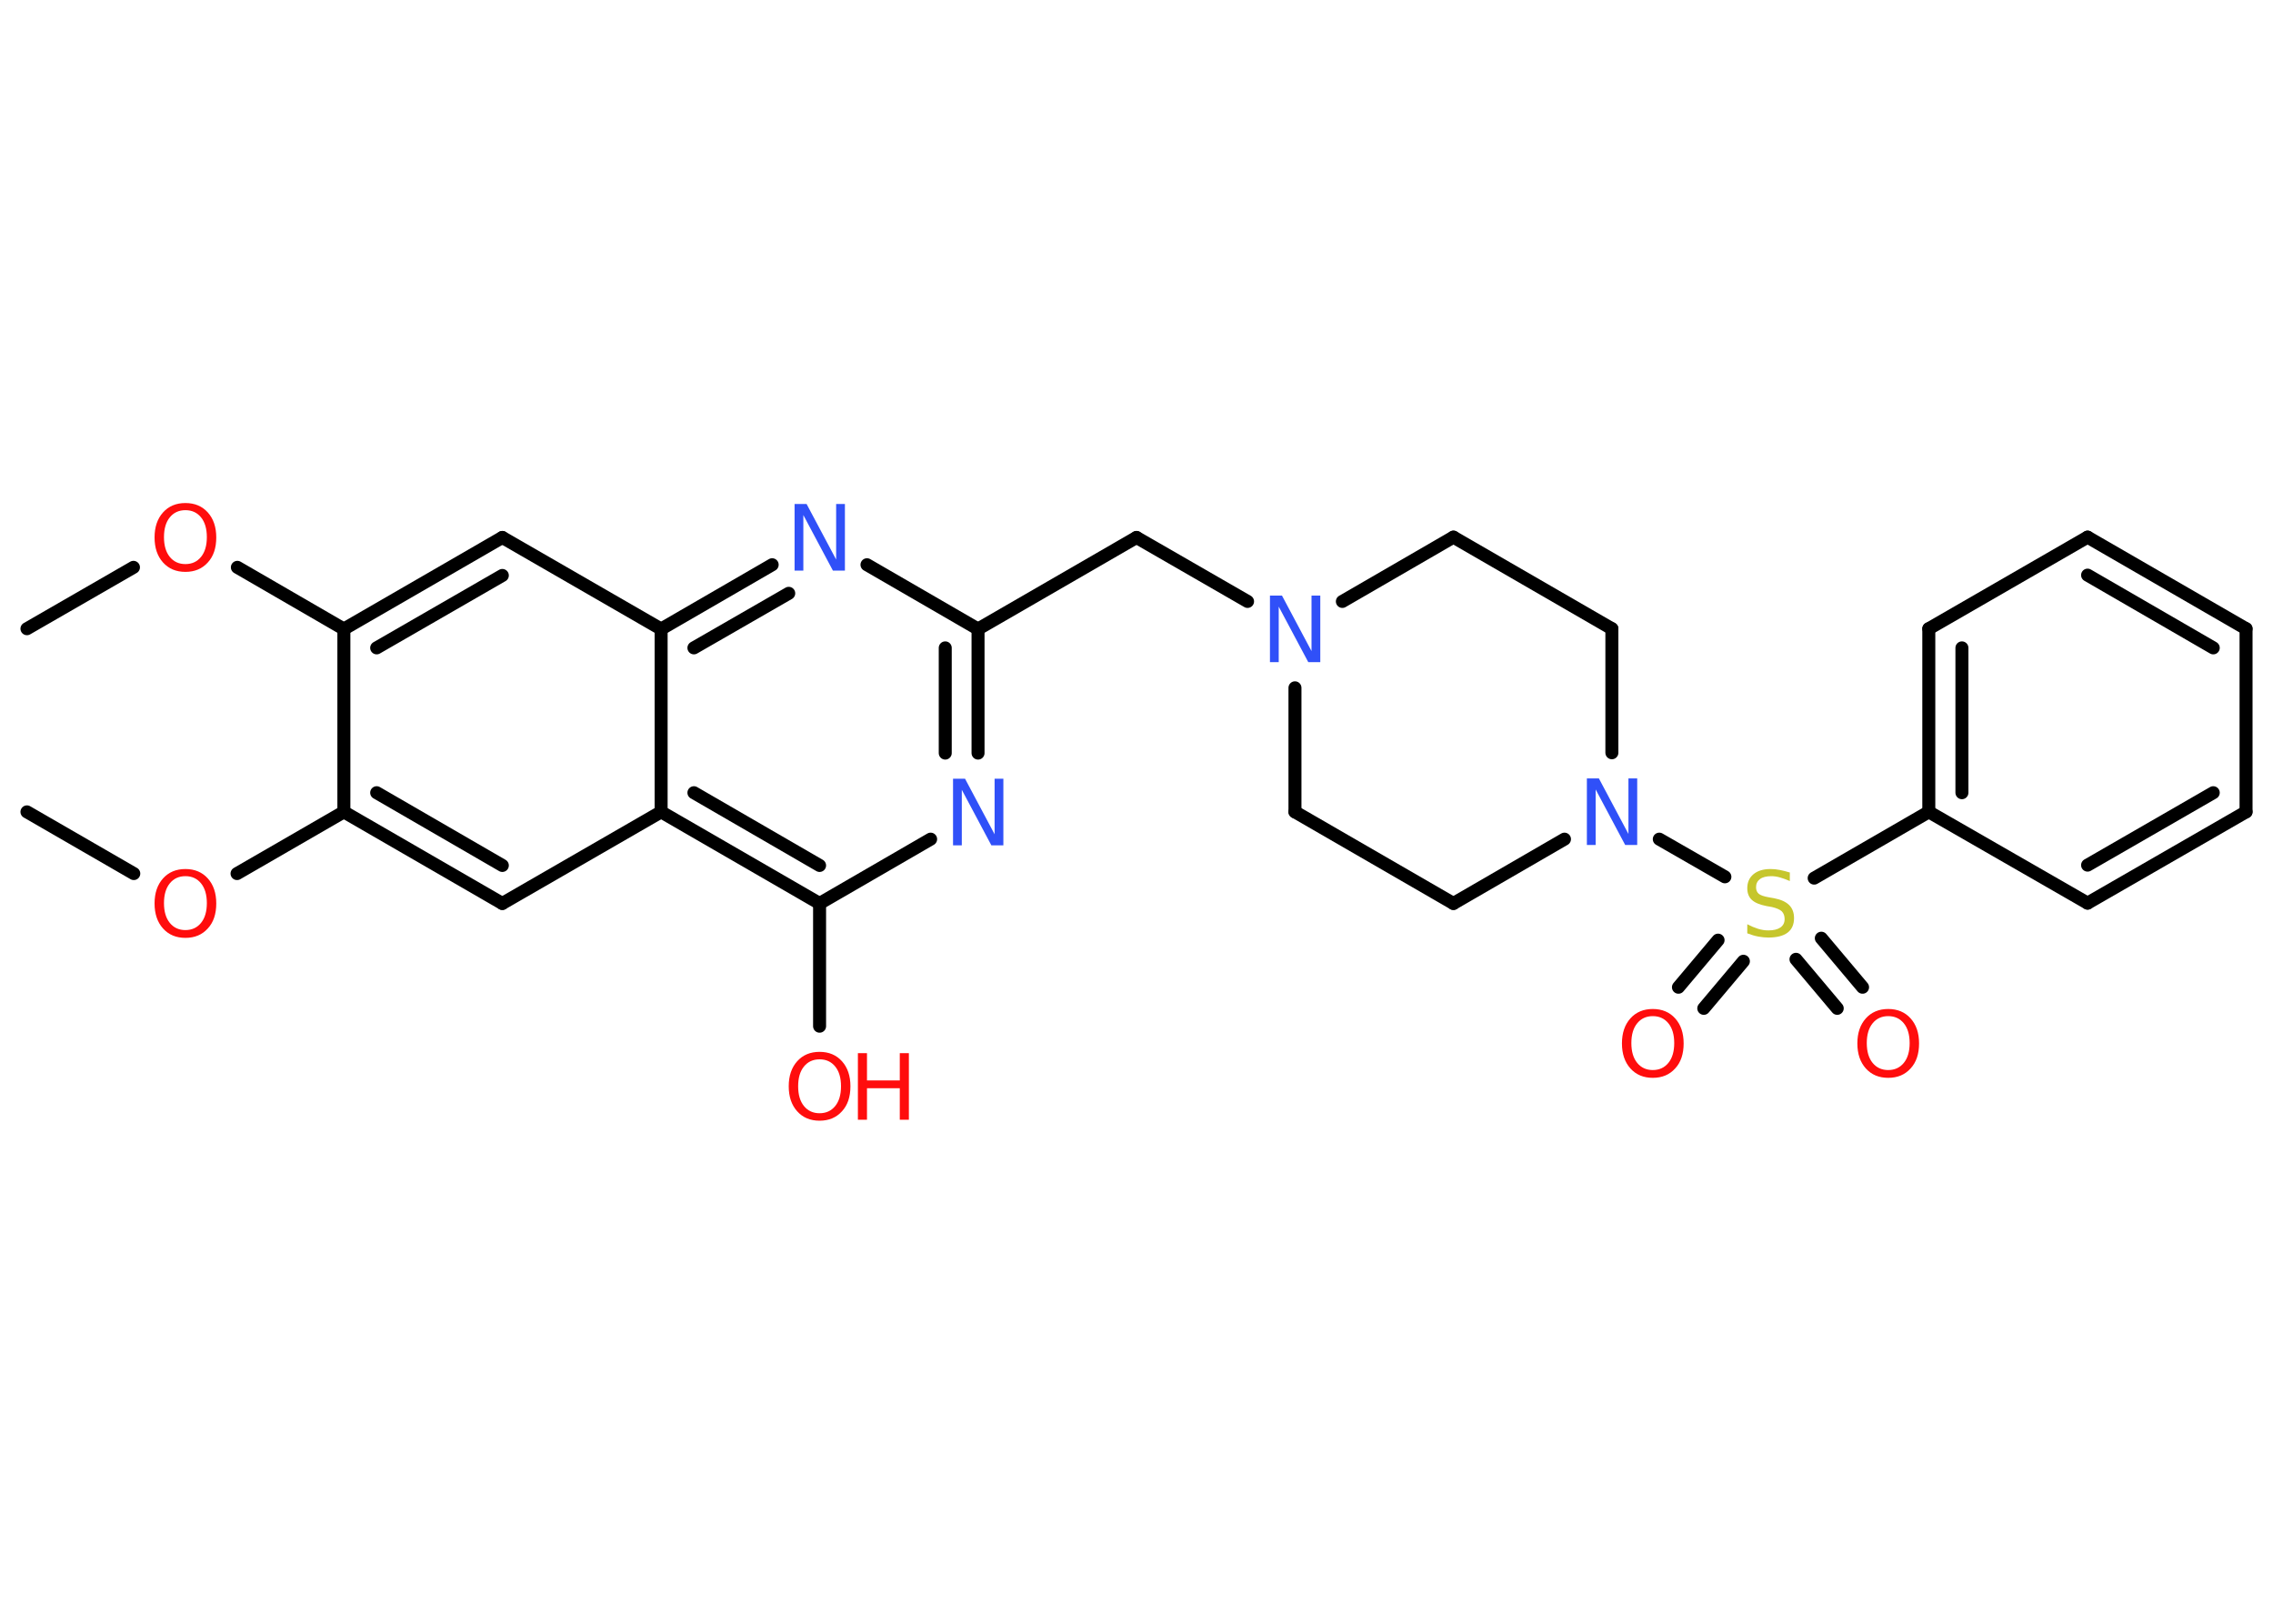<?xml version='1.0' encoding='UTF-8'?>
<!DOCTYPE svg PUBLIC "-//W3C//DTD SVG 1.1//EN" "http://www.w3.org/Graphics/SVG/1.1/DTD/svg11.dtd">
<svg version='1.2' xmlns='http://www.w3.org/2000/svg' xmlns:xlink='http://www.w3.org/1999/xlink' width='70.0mm' height='50.0mm' viewBox='0 0 70.0 50.0'>
  <desc>Generated by the Chemistry Development Kit (http://github.com/cdk)</desc>
  <g stroke-linecap='round' stroke-linejoin='round' stroke='#000000' stroke-width='.4' fill='#FF0D0D'>
    <rect x='.0' y='.0' width='70.0' height='50.0' fill='#FFFFFF' stroke='none'/>
    <g id='mol1' class='mol'>
      <line id='mol1bnd1' class='bond' x1='.83' y1='19.36' x2='4.11' y2='17.47'/>
      <line id='mol1bnd2' class='bond' x1='7.31' y1='17.47' x2='10.59' y2='19.37'/>
      <g id='mol1bnd3' class='bond'>
        <line x1='15.47' y1='16.55' x2='10.59' y2='19.37'/>
        <line x1='15.47' y1='17.72' x2='11.6' y2='19.95'/>
      </g>
      <line id='mol1bnd4' class='bond' x1='15.47' y1='16.55' x2='20.36' y2='19.37'/>
      <g id='mol1bnd5' class='bond'>
        <line x1='23.78' y1='17.39' x2='20.36' y2='19.37'/>
        <line x1='24.29' y1='18.27' x2='21.37' y2='19.95'/>
      </g>
      <line id='mol1bnd6' class='bond' x1='26.7' y1='17.39' x2='30.12' y2='19.37'/>
      <line id='mol1bnd7' class='bond' x1='30.12' y1='19.37' x2='35.0' y2='16.55'/>
      <line id='mol1bnd8' class='bond' x1='35.0' y1='16.55' x2='38.42' y2='18.52'/>
      <line id='mol1bnd9' class='bond' x1='41.34' y1='18.52' x2='44.76' y2='16.54'/>
      <line id='mol1bnd10' class='bond' x1='44.76' y1='16.54' x2='49.64' y2='19.36'/>
      <line id='mol1bnd11' class='bond' x1='49.64' y1='19.36' x2='49.64' y2='23.18'/>
      <line id='mol1bnd12' class='bond' x1='51.1' y1='25.84' x2='53.12' y2='27.0'/>
      <g id='mol1bnd13' class='bond'>
        <line x1='53.69' y1='29.6' x2='52.47' y2='31.05'/>
        <line x1='52.91' y1='28.95' x2='51.69' y2='30.4'/>
      </g>
      <g id='mol1bnd14' class='bond'>
        <line x1='56.09' y1='28.89' x2='57.36' y2='30.4'/>
        <line x1='55.31' y1='29.54' x2='56.58' y2='31.05'/>
      </g>
      <line id='mol1bnd15' class='bond' x1='55.87' y1='27.04' x2='59.4' y2='25.0'/>
      <g id='mol1bnd16' class='bond'>
        <line x1='59.4' y1='19.36' x2='59.4' y2='25.0'/>
        <line x1='60.42' y1='19.95' x2='60.42' y2='24.41'/>
      </g>
      <line id='mol1bnd17' class='bond' x1='59.4' y1='19.36' x2='64.29' y2='16.54'/>
      <g id='mol1bnd18' class='bond'>
        <line x1='69.17' y1='19.36' x2='64.29' y2='16.54'/>
        <line x1='68.16' y1='19.95' x2='64.29' y2='17.71'/>
      </g>
      <line id='mol1bnd19' class='bond' x1='69.17' y1='19.36' x2='69.17' y2='25.0'/>
      <g id='mol1bnd20' class='bond'>
        <line x1='64.29' y1='27.81' x2='69.17' y2='25.0'/>
        <line x1='64.29' y1='26.64' x2='68.16' y2='24.41'/>
      </g>
      <line id='mol1bnd21' class='bond' x1='59.4' y1='25.0' x2='64.29' y2='27.81'/>
      <line id='mol1bnd22' class='bond' x1='48.18' y1='25.84' x2='44.76' y2='27.82'/>
      <line id='mol1bnd23' class='bond' x1='44.76' y1='27.82' x2='39.88' y2='25.0'/>
      <line id='mol1bnd24' class='bond' x1='39.88' y1='21.18' x2='39.88' y2='25.0'/>
      <g id='mol1bnd25' class='bond'>
        <line x1='30.12' y1='23.19' x2='30.12' y2='19.37'/>
        <line x1='29.11' y1='23.19' x2='29.11' y2='19.95'/>
      </g>
      <line id='mol1bnd26' class='bond' x1='28.66' y1='25.84' x2='25.24' y2='27.82'/>
      <line id='mol1bnd27' class='bond' x1='25.24' y1='27.82' x2='25.24' y2='31.6'/>
      <g id='mol1bnd28' class='bond'>
        <line x1='20.36' y1='25.0' x2='25.24' y2='27.82'/>
        <line x1='21.37' y1='24.41' x2='25.24' y2='26.65'/>
      </g>
      <line id='mol1bnd29' class='bond' x1='20.36' y1='19.37' x2='20.36' y2='25.0'/>
      <line id='mol1bnd30' class='bond' x1='20.36' y1='25.0' x2='15.47' y2='27.82'/>
      <g id='mol1bnd31' class='bond'>
        <line x1='10.59' y1='25.0' x2='15.47' y2='27.82'/>
        <line x1='11.6' y1='24.41' x2='15.47' y2='26.65'/>
      </g>
      <line id='mol1bnd32' class='bond' x1='10.59' y1='19.37' x2='10.59' y2='25.0'/>
      <line id='mol1bnd33' class='bond' x1='10.59' y1='25.0' x2='7.3' y2='26.9'/>
      <line id='mol1bnd34' class='bond' x1='4.12' y1='26.9' x2='.83' y2='25.0'/>
      <path id='mol1atm2' class='atom' d='M5.71 15.71q-.3 .0 -.48 .22q-.18 .22 -.18 .61q.0 .39 .18 .61q.18 .22 .48 .22q.3 .0 .48 -.22q.18 -.22 .18 -.61q.0 -.39 -.18 -.61q-.18 -.22 -.48 -.22zM5.71 15.49q.43 .0 .69 .29q.26 .29 .26 .77q.0 .49 -.26 .77q-.26 .29 -.69 .29q-.43 .0 -.69 -.29q-.26 -.29 -.26 -.77q.0 -.48 .26 -.77q.26 -.29 .69 -.29z' stroke='none'/>
      <path id='mol1atm6' class='atom' d='M24.47 15.52h.37l.91 1.71v-1.71h.27v2.05h-.37l-.91 -1.71v1.71h-.27v-2.05z' stroke='none' fill='#3050F8'/>
      <path id='mol1atm9' class='atom' d='M39.11 18.34h.37l.91 1.71v-1.71h.27v2.05h-.37l-.91 -1.71v1.71h-.27v-2.05z' stroke='none' fill='#3050F8'/>
      <path id='mol1atm12' class='atom' d='M48.87 23.97h.37l.91 1.71v-1.71h.27v2.05h-.37l-.91 -1.71v1.71h-.27v-2.05z' stroke='none' fill='#3050F8'/>
      <path id='mol1atm13' class='atom' d='M55.12 26.86v.27q-.16 -.07 -.3 -.11q-.14 -.04 -.27 -.04q-.23 .0 -.35 .09q-.12 .09 -.12 .25q.0 .13 .08 .2q.08 .07 .31 .11l.17 .03q.31 .06 .46 .21q.15 .15 .15 .4q.0 .3 -.2 .45q-.2 .15 -.59 .15q-.15 .0 -.31 -.03q-.16 -.03 -.34 -.1v-.28q.17 .09 .33 .14q.16 .05 .32 .05q.24 .0 .37 -.09q.13 -.09 .13 -.26q.0 -.15 -.09 -.24q-.09 -.08 -.3 -.13l-.17 -.03q-.31 -.06 -.45 -.19q-.14 -.13 -.14 -.36q.0 -.27 .19 -.43q.19 -.16 .53 -.16q.14 .0 .29 .03q.15 .03 .31 .08z' stroke='none' fill='#C6C62C'/>
      <path id='mol1atm14' class='atom' d='M50.9 31.29q-.3 .0 -.48 .22q-.18 .22 -.18 .61q.0 .39 .18 .61q.18 .22 .48 .22q.3 .0 .48 -.22q.18 -.22 .18 -.61q.0 -.39 -.18 -.61q-.18 -.22 -.48 -.22zM50.9 31.07q.43 .0 .69 .29q.26 .29 .26 .77q.0 .49 -.26 .77q-.26 .29 -.69 .29q-.43 .0 -.69 -.29q-.26 -.29 -.26 -.77q.0 -.48 .26 -.77q.26 -.29 .69 -.29z' stroke='none'/>
      <path id='mol1atm15' class='atom' d='M58.15 31.29q-.3 .0 -.48 .22q-.18 .22 -.18 .61q.0 .39 .18 .61q.18 .22 .48 .22q.3 .0 .48 -.22q.18 -.22 .18 -.61q.0 -.39 -.18 -.61q-.18 -.22 -.48 -.22zM58.15 31.07q.43 .0 .69 .29q.26 .29 .26 .77q.0 .49 -.26 .77q-.26 .29 -.69 .29q-.43 .0 -.69 -.29q-.26 -.29 -.26 -.77q.0 -.48 .26 -.77q.26 -.29 .69 -.29z' stroke='none'/>
      <path id='mol1atm24' class='atom' d='M29.35 23.98h.37l.91 1.71v-1.71h.27v2.05h-.37l-.91 -1.71v1.71h-.27v-2.05z' stroke='none' fill='#3050F8'/>
      <g id='mol1atm26' class='atom'>
        <path d='M25.24 32.62q-.3 .0 -.48 .22q-.18 .22 -.18 .61q.0 .39 .18 .61q.18 .22 .48 .22q.3 .0 .48 -.22q.18 -.22 .18 -.61q.0 -.39 -.18 -.61q-.18 -.22 -.48 -.22zM25.24 32.39q.43 .0 .69 .29q.26 .29 .26 .77q.0 .49 -.26 .77q-.26 .29 -.69 .29q-.43 .0 -.69 -.29q-.26 -.29 -.26 -.77q.0 -.48 .26 -.77q.26 -.29 .69 -.29z' stroke='none'/>
        <path d='M26.42 32.43h.28v.84h1.01v-.84h.28v2.05h-.28v-.97h-1.01v.97h-.28v-2.05z' stroke='none'/>
      </g>
      <path id='mol1atm30' class='atom' d='M5.71 26.98q-.3 .0 -.48 .22q-.18 .22 -.18 .61q.0 .39 .18 .61q.18 .22 .48 .22q.3 .0 .48 -.22q.18 -.22 .18 -.61q.0 -.39 -.18 -.61q-.18 -.22 -.48 -.22zM5.71 26.76q.43 .0 .69 .29q.26 .29 .26 .77q.0 .49 -.26 .77q-.26 .29 -.69 .29q-.43 .0 -.69 -.29q-.26 -.29 -.26 -.77q.0 -.48 .26 -.77q.26 -.29 .69 -.29z' stroke='none'/>
    </g>
  </g>
</svg>
